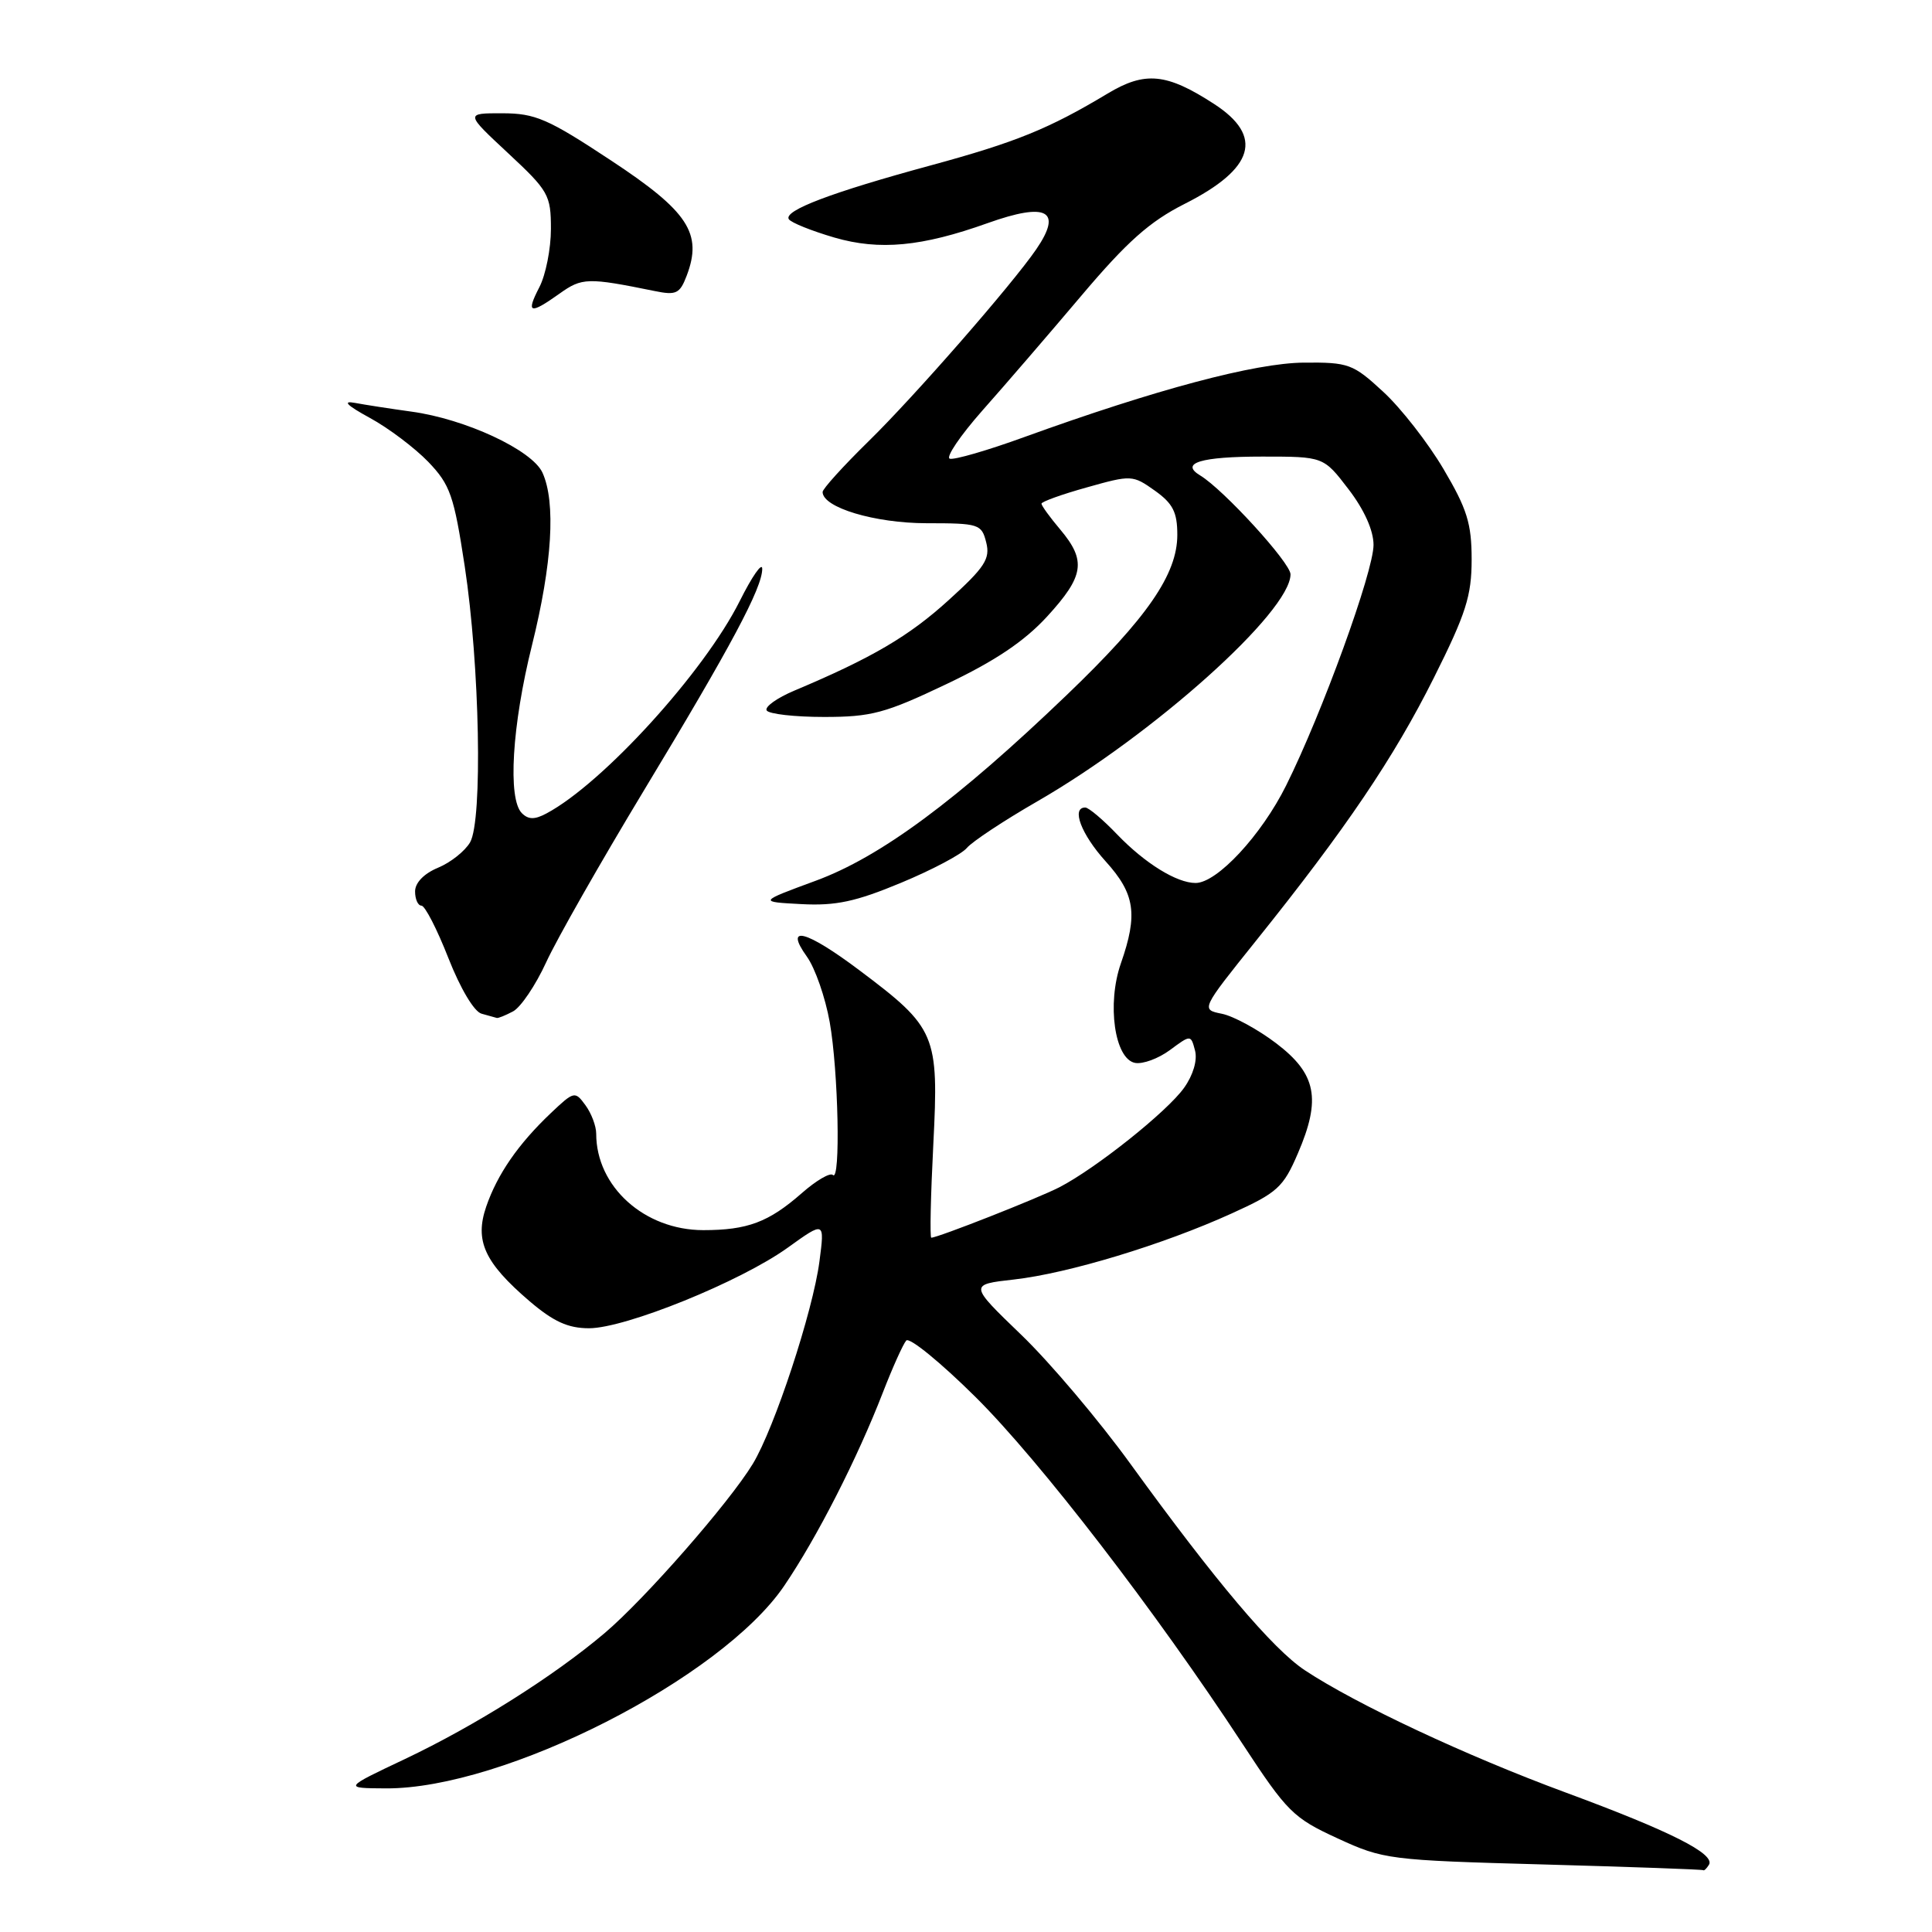 <?xml version="1.0" encoding="UTF-8" standalone="no"?>
<!DOCTYPE svg PUBLIC "-//W3C//DTD SVG 1.1//EN" "http://www.w3.org/Graphics/SVG/1.1/DTD/svg11.dtd" >
<svg xmlns="http://www.w3.org/2000/svg" xmlns:xlink="http://www.w3.org/1999/xlink" version="1.1" viewBox="0 0 256 256">
 <g >
 <path fill="currentColor"
d=" M 226.44 247.10 C 227.33 245.66 221.36 242.65 207.44 237.51 C 194.25 232.64 179.72 225.83 172.90 221.32 C 168.63 218.49 161.04 209.50 149.81 194.00 C 145.63 188.22 139.11 180.51 135.31 176.86 C 128.41 170.21 128.41 170.21 134.37 169.54 C 141.58 168.72 154.11 164.92 163.18 160.80 C 169.27 158.04 170.04 157.34 171.98 152.82 C 175.09 145.60 174.43 142.29 169.10 138.24 C 166.68 136.40 163.44 134.64 161.91 134.33 C 159.12 133.77 159.12 133.77 166.44 124.64 C 178.34 109.81 184.70 100.40 190.00 89.80 C 194.24 81.33 195.00 78.96 195.00 74.14 C 195.00 69.37 194.40 67.44 191.26 62.13 C 189.21 58.66 185.62 54.06 183.28 51.91 C 179.28 48.21 178.70 48.00 172.77 48.05 C 166.31 48.10 153.19 51.59 135.68 57.93 C 130.84 59.69 126.41 60.97 125.85 60.78 C 125.29 60.60 127.23 57.73 130.16 54.41 C 133.10 51.10 139.00 44.25 143.27 39.20 C 149.34 32.02 152.34 29.35 156.98 27.01 C 166.21 22.35 167.48 18.06 160.88 13.78 C 154.58 9.69 151.73 9.41 146.76 12.40 C 138.98 17.07 134.60 18.85 123.35 21.91 C 110.17 25.49 103.82 27.90 104.52 29.04 C 104.81 29.50 107.53 30.59 110.57 31.48 C 116.54 33.21 122.13 32.69 130.88 29.56 C 138.73 26.76 140.83 27.89 137.31 33.03 C 134.13 37.68 121.19 52.50 115.09 58.47 C 111.74 61.75 109.00 64.78 109.00 65.19 C 109.00 67.25 115.90 69.32 122.77 69.33 C 129.73 69.33 130.07 69.44 130.68 71.88 C 131.23 74.04 130.50 75.17 125.70 79.52 C 120.45 84.30 115.52 87.19 105.28 91.50 C 102.95 92.48 101.29 93.67 101.59 94.14 C 101.88 94.61 105.30 95.00 109.19 95.00 C 115.47 95.00 117.30 94.51 125.38 90.66 C 131.85 87.59 135.73 84.98 138.75 81.69 C 143.66 76.33 143.96 74.30 140.50 70.18 C 139.12 68.55 138.00 67.00 138.00 66.74 C 138.00 66.48 140.71 65.50 144.02 64.58 C 149.91 62.92 150.09 62.93 153.02 65.01 C 155.42 66.72 156.00 67.87 156.00 70.87 C 156.00 76.09 152.03 81.85 141.36 92.08 C 126.81 106.04 116.67 113.55 108.07 116.71 C 100.50 119.50 100.50 119.50 106.20 119.80 C 110.76 120.04 113.40 119.47 119.38 116.98 C 123.50 115.27 127.43 113.19 128.12 112.35 C 128.82 111.52 133.01 108.74 137.44 106.19 C 152.90 97.28 171.00 81.04 171.00 76.10 C 171.00 74.58 162.13 64.87 159.03 63.00 C 156.30 61.35 159.12 60.50 167.27 60.50 C 175.38 60.50 175.38 60.50 178.69 64.83 C 180.77 67.54 182.00 70.29 182.00 72.20 C 182.00 75.75 175.18 94.52 170.42 104.08 C 167.14 110.68 161.26 117.00 158.42 117.00 C 155.92 117.00 151.72 114.40 148.05 110.59 C 146.16 108.61 144.25 107.00 143.80 107.00 C 141.92 107.00 143.26 110.54 146.50 114.13 C 150.40 118.44 150.80 121.13 148.52 127.66 C 146.65 133.02 147.69 140.32 150.40 140.84 C 151.42 141.03 153.49 140.27 155.02 139.14 C 157.79 137.09 157.79 137.09 158.35 139.21 C 158.68 140.49 158.10 142.46 156.89 144.15 C 154.65 147.30 145.18 154.84 140.37 157.32 C 137.53 158.78 124.27 164.00 123.40 164.00 C 123.20 164.00 123.32 158.43 123.67 151.61 C 124.41 137.06 124.05 136.21 113.88 128.57 C 106.80 123.25 103.85 122.48 106.91 126.75 C 108.00 128.26 109.36 132.17 109.94 135.43 C 111.09 141.89 111.40 156.73 110.36 155.69 C 110.00 155.34 108.15 156.42 106.25 158.09 C 101.85 161.95 99.05 163.00 93.18 163.00 C 85.39 162.99 79.00 157.24 79.00 150.22 C 79.00 149.21 78.36 147.51 77.57 146.44 C 76.19 144.55 76.06 144.58 72.98 147.50 C 68.67 151.59 65.91 155.58 64.43 159.87 C 62.87 164.41 64.19 167.29 70.15 172.40 C 73.34 175.12 75.26 176.00 78.05 176.00 C 82.88 176.00 98.12 169.82 104.37 165.33 C 109.28 161.80 109.28 161.80 108.58 167.15 C 107.71 173.78 102.62 189.24 99.75 193.97 C 96.62 199.12 85.44 211.89 80.11 216.40 C 73.37 222.11 62.99 228.65 53.68 233.07 C 45.50 236.94 45.50 236.94 51.14 236.97 C 66.79 237.05 95.58 222.40 103.91 210.13 C 108.27 203.71 113.59 193.27 116.99 184.50 C 118.27 181.20 119.66 178.11 120.08 177.63 C 120.50 177.15 124.64 180.53 129.28 185.13 C 137.80 193.59 153.12 213.49 164.66 231.10 C 170.56 240.10 171.36 240.89 177.23 243.59 C 183.33 246.40 184.06 246.49 204.50 247.05 C 216.05 247.37 225.59 247.71 225.69 247.81 C 225.80 247.92 226.13 247.59 226.44 247.10 Z  M 67.99 134.01 C 69.01 133.46 70.98 130.54 72.37 127.51 C 73.75 124.49 79.58 114.25 85.31 104.76 C 96.89 85.60 101.00 77.90 101.00 75.37 C 101.00 74.44 99.66 76.36 98.02 79.64 C 93.32 89.04 79.88 103.81 72.40 107.79 C 70.85 108.62 70.01 108.61 69.15 107.75 C 67.26 105.86 67.84 96.14 70.49 85.50 C 73.17 74.72 73.67 66.56 71.88 62.63 C 70.51 59.63 61.65 55.51 54.50 54.54 C 51.75 54.16 48.38 53.64 47.00 53.38 C 45.32 53.07 45.98 53.72 49.00 55.37 C 51.48 56.72 54.96 59.35 56.75 61.20 C 59.66 64.24 60.15 65.66 61.58 75.04 C 63.57 88.14 63.97 108.68 62.29 111.61 C 61.62 112.77 59.71 114.29 58.04 114.98 C 56.18 115.75 55.00 116.97 55.00 118.12 C 55.00 119.15 55.38 120.00 55.84 120.00 C 56.31 120.00 57.91 123.12 59.41 126.94 C 61.00 130.99 62.83 134.06 63.81 134.32 C 64.74 134.57 65.64 134.82 65.82 134.88 C 65.99 134.95 66.97 134.55 67.99 134.01 Z  M 74.15 38.90 C 77.12 36.78 77.88 36.76 86.73 38.56 C 89.60 39.15 90.08 38.92 90.99 36.53 C 93.12 30.93 91.20 28.01 80.96 21.26 C 72.59 15.73 70.93 15.02 66.57 15.01 C 61.64 15.00 61.64 15.00 67.32 20.29 C 72.69 25.29 73.00 25.84 73.00 30.34 C 73.00 32.96 72.31 36.43 71.47 38.05 C 69.66 41.55 70.19 41.72 74.15 38.90 Z "/>
</g>
</svg>